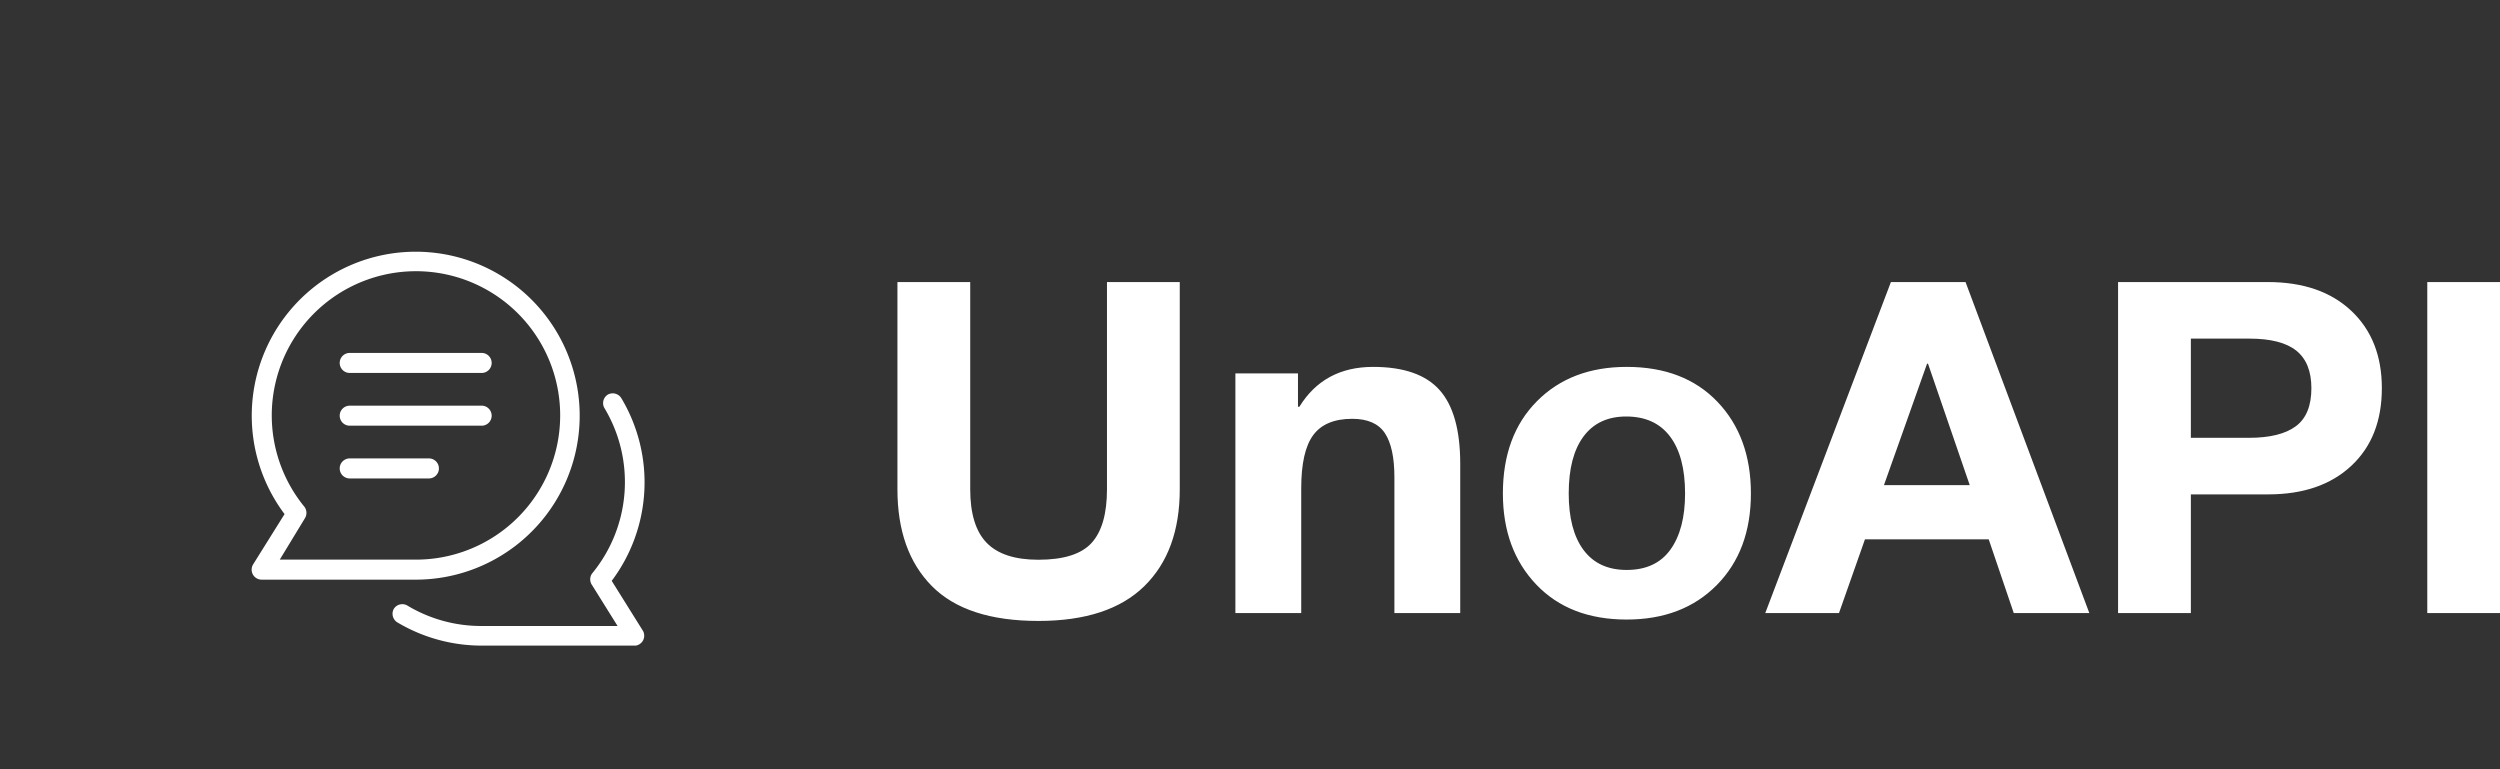<svg viewBox="0 0 390 120" preserveAspectRatio="xMidYMid meet" class="css-8aabad" id="geccahdg"><rect x="0" y="0" width="390" height="120" fill="#333333" stroke="none"/><defs id="SvgjsDefs1458"></defs><g id="SvgjsG1459" featurekey="xG21Y3-0" transform="matrix(2.083,0,0,2.083,20,20)" fill="#fff"><defs xmlns="http://www.w3.org/2000/svg"></defs><title xmlns="http://www.w3.org/2000/svg">conversation</title><g xmlns="http://www.w3.org/2000/svg" data-name="Livello 2"><g><rect width="48" height="48" style="fill: none;"></rect><path d="M21.53,33.81H10a.75.75,0,0,1-.64-1.15l2.35-3.76a12.28,12.28,0,1,1,9.82,4.91Zm-10.18-1.5H21.53a10.8,10.8,0,1,0-8.32-3.94.77.77,0,0,1,0,.88Z"></path><path d="M26.47,18.33H16.59a.75.75,0,0,1,0-1.5h9.88a.75.75,0,0,1,0,1.5Z"></path><path d="M22.52,26.23H16.59a.75.75,0,0,1,0-1.5h5.93a.75.75,0,0,1,0,1.5Z"></path><path d="M26.47,22.28H16.59a.75.75,0,0,1,0-1.5h9.88a.75.75,0,0,1,0,1.5Z"></path><path d="M38,38.75H26.47A12.36,12.36,0,0,1,20.14,37a.76.76,0,0,1-.25-1,.75.75,0,0,1,1-.26,10.72,10.72,0,0,0,5.55,1.54H36.65l-1.91-3.06a.75.75,0,0,1,0-.87,10.77,10.77,0,0,0,.92-12.4.75.75,0,0,1,.26-1,.76.76,0,0,1,1,.25,12.29,12.29,0,0,1-.71,13.7l2.35,3.76A.75.75,0,0,1,38,38.75Z"></path></g></g></g><g id="SvgjsG1460" featurekey="n48U4P-0" transform="matrix(3.616,0,0,3.616,135.227,23.317)" fill="#fff"><path d="M4.46 5.72 l-0 8.94 c0 1.053 0.237 1.823 0.71 2.31 s1.217 0.73 2.23 0.73 c1.093 0 1.86 -0.243 2.3 -0.73 s0.66 -1.257 0.66 -2.31 l0 -8.94 l3.14 0 l0 8.94 c0 1.787 -0.51 3.18 -1.53 4.18 s-2.543 1.5 -4.57 1.5 c-2.067 0 -3.597 -0.5 -4.59 -1.5 s-1.49 -2.393 -1.49 -4.18 l0 -8.94 l3.14 0 z M21.84 9.38 c1.32 0 2.277 0.333 2.87 1 s0.89 1.727 0.89 3.18 l0 6.44 l-2.84 0 l0 -5.86 c0 -0.853 -0.137 -1.487 -0.41 -1.9 s-0.743 -0.62 -1.41 -0.62 c-0.773 0 -1.333 0.233 -1.68 0.7 s-0.52 1.233 -0.52 2.3 l0 5.38 l-2.84 0 l0 -10.34 l2.7 0 l0 1.44 l0.06 0 c0.707 -1.147 1.767 -1.72 3.18 -1.72 z M32.78 9.38 c1.653 0 2.96 0.503 3.92 1.51 s1.44 2.323 1.44 3.95 c0 1.64 -0.49 2.957 -1.47 3.95 s-2.277 1.49 -3.89 1.49 c-1.64 0 -2.94 -0.503 -3.9 -1.51 s-1.44 -2.317 -1.44 -3.93 c0 -1.667 0.49 -2.993 1.47 -3.98 s2.27 -1.48 3.87 -1.48 z M30.28 14.84 c0 1.053 0.213 1.867 0.64 2.44 s1.047 0.86 1.86 0.86 c0.84 0 1.47 -0.293 1.89 -0.88 s0.63 -1.393 0.63 -2.42 c0 -1.067 -0.217 -1.887 -0.65 -2.46 s-1.063 -0.86 -1.89 -0.86 c-0.8 0 -1.413 0.287 -1.84 0.86 s-0.64 1.393 -0.64 2.46 z M47.4 5.72 l5.34 14.28 l-3.26 0 l-1.08 -3.18 l-5.34 0 l-1.12 3.18 l-3.18 0 l5.42 -14.28 l3.22 0 z M45.74 9.24 l-1.86 5.24 l3.7 0 l-1.8 -5.24 l-0.04 0 z M60.44 5.72 c1.52 0 2.72 0.413 3.6 1.24 s1.32 1.94 1.32 3.34 c0 1.413 -0.44 2.53 -1.32 3.35 s-2.073 1.23 -3.58 1.23 l-3.34 0 l0 5.12 l-3.14 0 l0 -14.28 l6.46 0 z M59.62 12.44 c0.907 0 1.583 -0.167 2.03 -0.5 s0.67 -0.88 0.67 -1.64 c0 -0.733 -0.217 -1.273 -0.65 -1.62 s-1.11 -0.52 -2.03 -0.52 l-2.52 0 l0 4.28 l2.5 0 z M70.46 5.72 l0 14.28 l-3.14 0 l0 -14.28 l3.14 0 z"></path></g></svg>